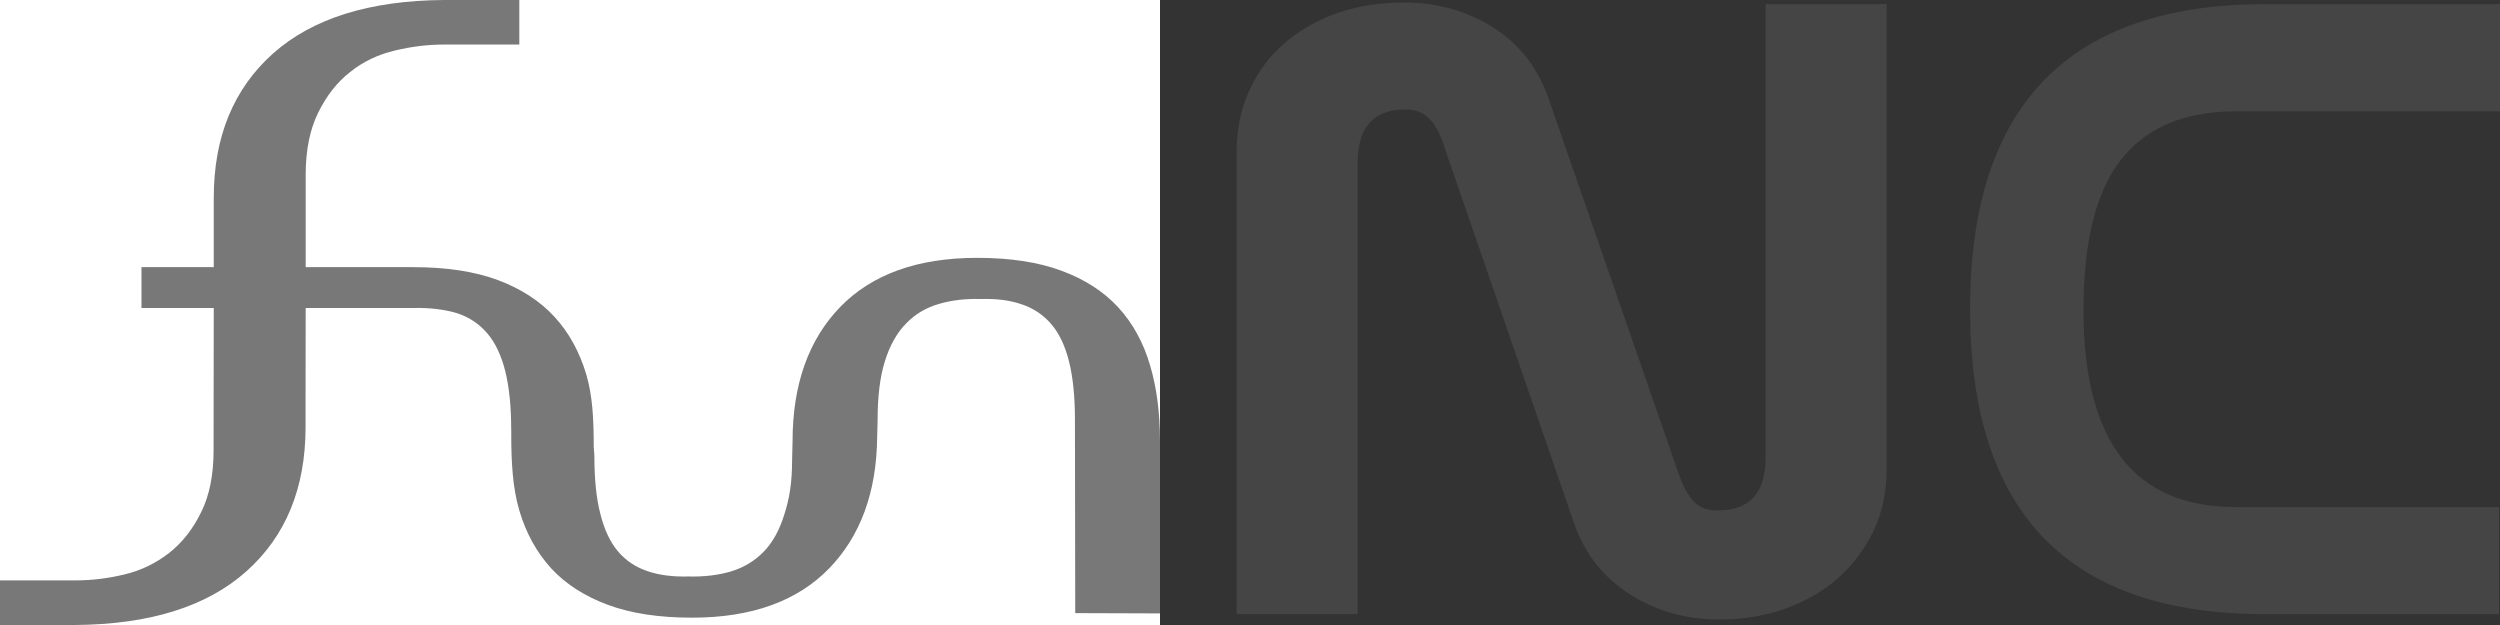 <svg class="MuiSvgIcon-root" focusable="false" viewBox="0 0 44 11" aria-hidden="true" role="img" width="44" height="11"
    fill="none">
    <rect x="0" y="0" width="44" height="11" fill="#333333" stroke="none"/>
    <path d="M0 0H20.416V11H0V0Z" fill="#fff"></path>
    <path fill-rule="evenodd" clip-rule="evenodd"
        d="M7.278 5.421C7.546 5.412 7.852 5.449 8.059 5.517C8.267 5.588 8.439 5.705 8.578 5.869C8.718 6.033 8.821 6.253 8.891 6.526C8.959 6.8 8.997 7.141 8.997 7.55L8.998 7.567V7.597V7.643C8.998 8.138 9.023 8.589 9.14 8.984C9.257 9.381 9.444 9.721 9.7 10.002C9.954 10.278 10.287 10.492 10.696 10.644C11.103 10.796 11.597 10.871 12.18 10.871C13.229 10.871 14.033 10.581 14.594 10.003C15.14 9.439 15.428 8.669 15.438 7.697L15.446 7.388C15.446 6.979 15.487 6.635 15.574 6.358C15.661 6.079 15.786 5.857 15.946 5.695C16.106 5.528 16.299 5.415 16.525 5.349C16.751 5.283 16.997 5.254 17.268 5.263C17.536 5.254 17.776 5.284 17.982 5.356C18.189 5.425 18.364 5.543 18.503 5.705C18.643 5.869 18.745 6.085 18.815 6.362C18.884 6.638 18.919 6.979 18.919 7.388L18.924 10.791L20.416 10.796V7.768C20.416 7.27 20.358 6.821 20.24 6.425C20.124 6.028 19.936 5.688 19.681 5.409C19.424 5.131 19.093 4.917 18.685 4.766C18.276 4.614 17.783 4.538 17.2 4.538C16.151 4.538 15.348 4.826 14.786 5.404C14.229 5.981 13.949 6.77 13.949 7.768L13.941 8.092C13.941 8.502 13.893 8.776 13.805 9.052C13.719 9.331 13.596 9.555 13.434 9.717C13.274 9.88 13.08 9.993 12.856 10.06C12.63 10.125 12.383 10.153 12.114 10.146C11.845 10.153 11.606 10.124 11.398 10.053C11.189 9.983 11.016 9.869 10.877 9.705C10.738 9.541 10.636 9.322 10.567 9.047C10.495 8.774 10.461 8.431 10.461 8.022L10.45 7.867C10.449 7.381 10.432 6.978 10.318 6.588C10.199 6.191 10.013 5.851 9.757 5.574C9.502 5.297 9.169 5.081 8.762 4.929C8.352 4.777 7.857 4.702 7.278 4.702H5.38V3.077C5.38 2.644 5.454 2.279 5.599 1.985C5.746 1.686 5.932 1.447 6.162 1.268C6.391 1.084 6.653 0.961 6.943 0.891C7.236 0.82 7.526 0.784 7.816 0.784H9.14V-9.15527e-05H7.816C6.503 0.009 5.499 0.324 4.804 0.943C4.11 1.563 3.762 2.41 3.762 3.482V4.702H2.49V5.421H3.762L3.76 6.935L3.759 7.924C3.759 8.356 3.687 8.722 3.54 9.015C3.396 9.31 3.208 9.55 2.979 9.73C2.746 9.911 2.488 10.039 2.195 10.109C1.905 10.18 1.615 10.215 1.323 10.215H0V11H1.323C2.636 10.99 3.64 10.676 4.336 10.056C5.03 9.436 5.378 8.589 5.378 7.516V6.935L5.38 5.421H7.278Z"
        fill="#787878"></path>
    <path fill-rule="evenodd" clip-rule="evenodd"
        d="M33.204 8.253C33.204 8.658 33.127 9.022 32.975 9.344C32.819 9.665 32.61 9.943 32.347 10.176C32.084 10.41 31.769 10.589 31.414 10.715C31.056 10.841 30.674 10.903 30.266 10.903C29.672 10.903 29.144 10.755 28.682 10.457C28.22 10.162 27.896 9.75 27.707 9.219L25.43 2.615C25.365 2.396 25.28 2.226 25.175 2.108C25.071 1.988 24.925 1.927 24.738 1.927C24.175 1.927 23.895 2.239 23.895 2.863V10.809H21.765V2.676C21.765 2.281 21.839 1.919 21.989 1.592C22.137 1.265 22.345 0.986 22.607 0.759C22.872 0.531 23.181 0.356 23.539 0.229C23.897 0.105 24.287 0.044 24.703 0.044C25.286 0.044 25.811 0.189 26.273 0.48C26.734 0.769 27.058 1.182 27.246 1.709L29.541 8.329C29.617 8.549 29.706 8.714 29.805 8.822C29.904 8.931 30.046 8.984 30.233 8.984C30.795 8.984 31.075 8.674 31.075 8.05V0.073H33.204V8.253Z"
        fill="#454545"></path>
    <path fill-rule="evenodd" clip-rule="evenodd"
        d="M39.858 10.809C36.402 10.809 34.674 9.022 34.674 5.449V5.402C34.685 1.851 36.418 0.073 39.873 0.073H44V1.959H39.361C38.458 1.959 37.785 2.237 37.339 2.799C36.893 3.359 36.669 4.243 36.669 5.456C36.669 7.769 37.562 8.924 39.343 8.924H43.983V10.809H39.858Z"
        fill="#454545"></path>
</svg>